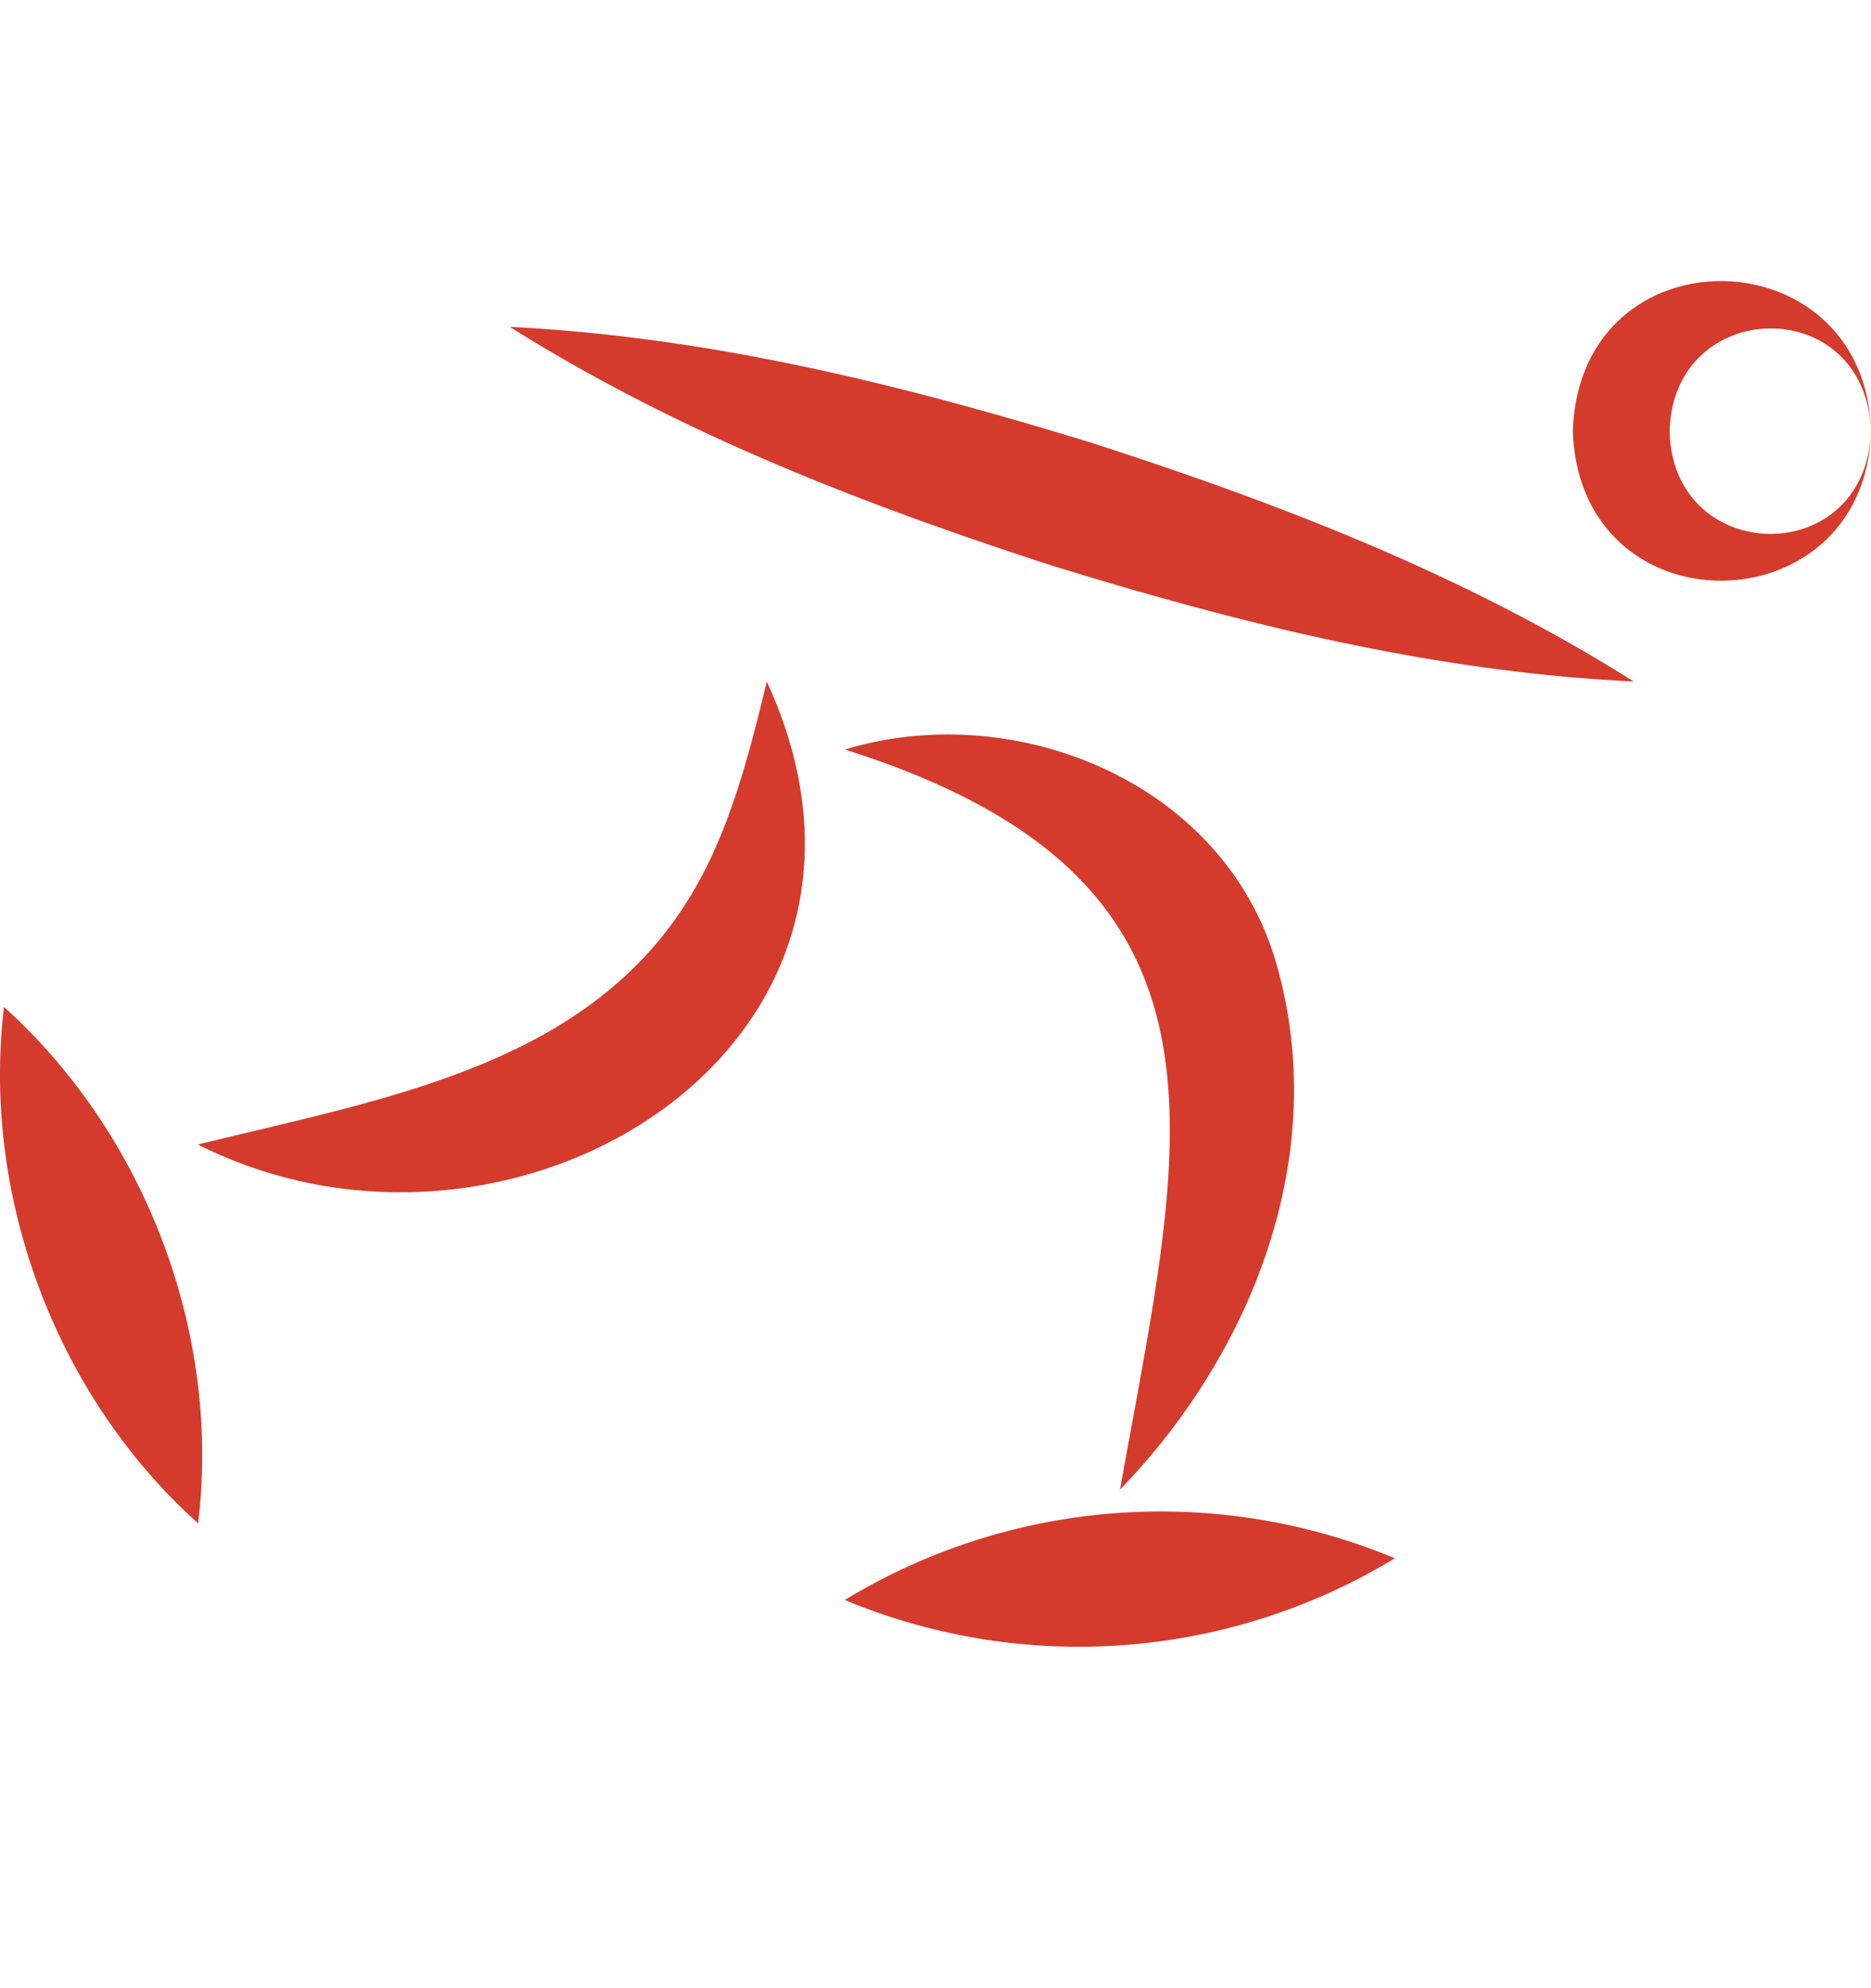 <svg width="16" height="17" fill="none" xmlns="http://www.w3.org/2000/svg"><path d="M1.694 9.786C3.333 9.38 5.137 9.1 5.987 7.517c.259-.476.417-1.046.57-1.69 1.433 3.112-2.17 5.315-4.863 3.96zm7.884 2.951c.534-3.002 1.194-5.21-2.353-6.328 1.44-.439 3.228.264 3.685 1.814.481 1.648-.206 3.35-1.332 4.514zM4.36 2.795c1.714.086 3.347.492 4.971.99 1.615.522 3.187 1.126 4.64 2.042-1.717-.083-3.35-.49-4.972-.99-1.615-.524-3.185-1.129-4.639-2.042zM.034 8.61c1.212 1.092 1.857 2.794 1.66 4.415C.478 11.935-.159 10.229.034 8.61zm7.191 5.07a5.205 5.205 0 014.703-.356 5.206 5.206 0 01-4.703.357zM16 3.686c-.046 1.682-2.489 1.729-2.55 0 .059-1.734 2.504-1.686 2.55 0zm0 0c-.045-1.19-1.694-1.15-1.722 0 .023 1.154 1.678 1.19 1.722 0z" fill="#D43B2C"/></svg>